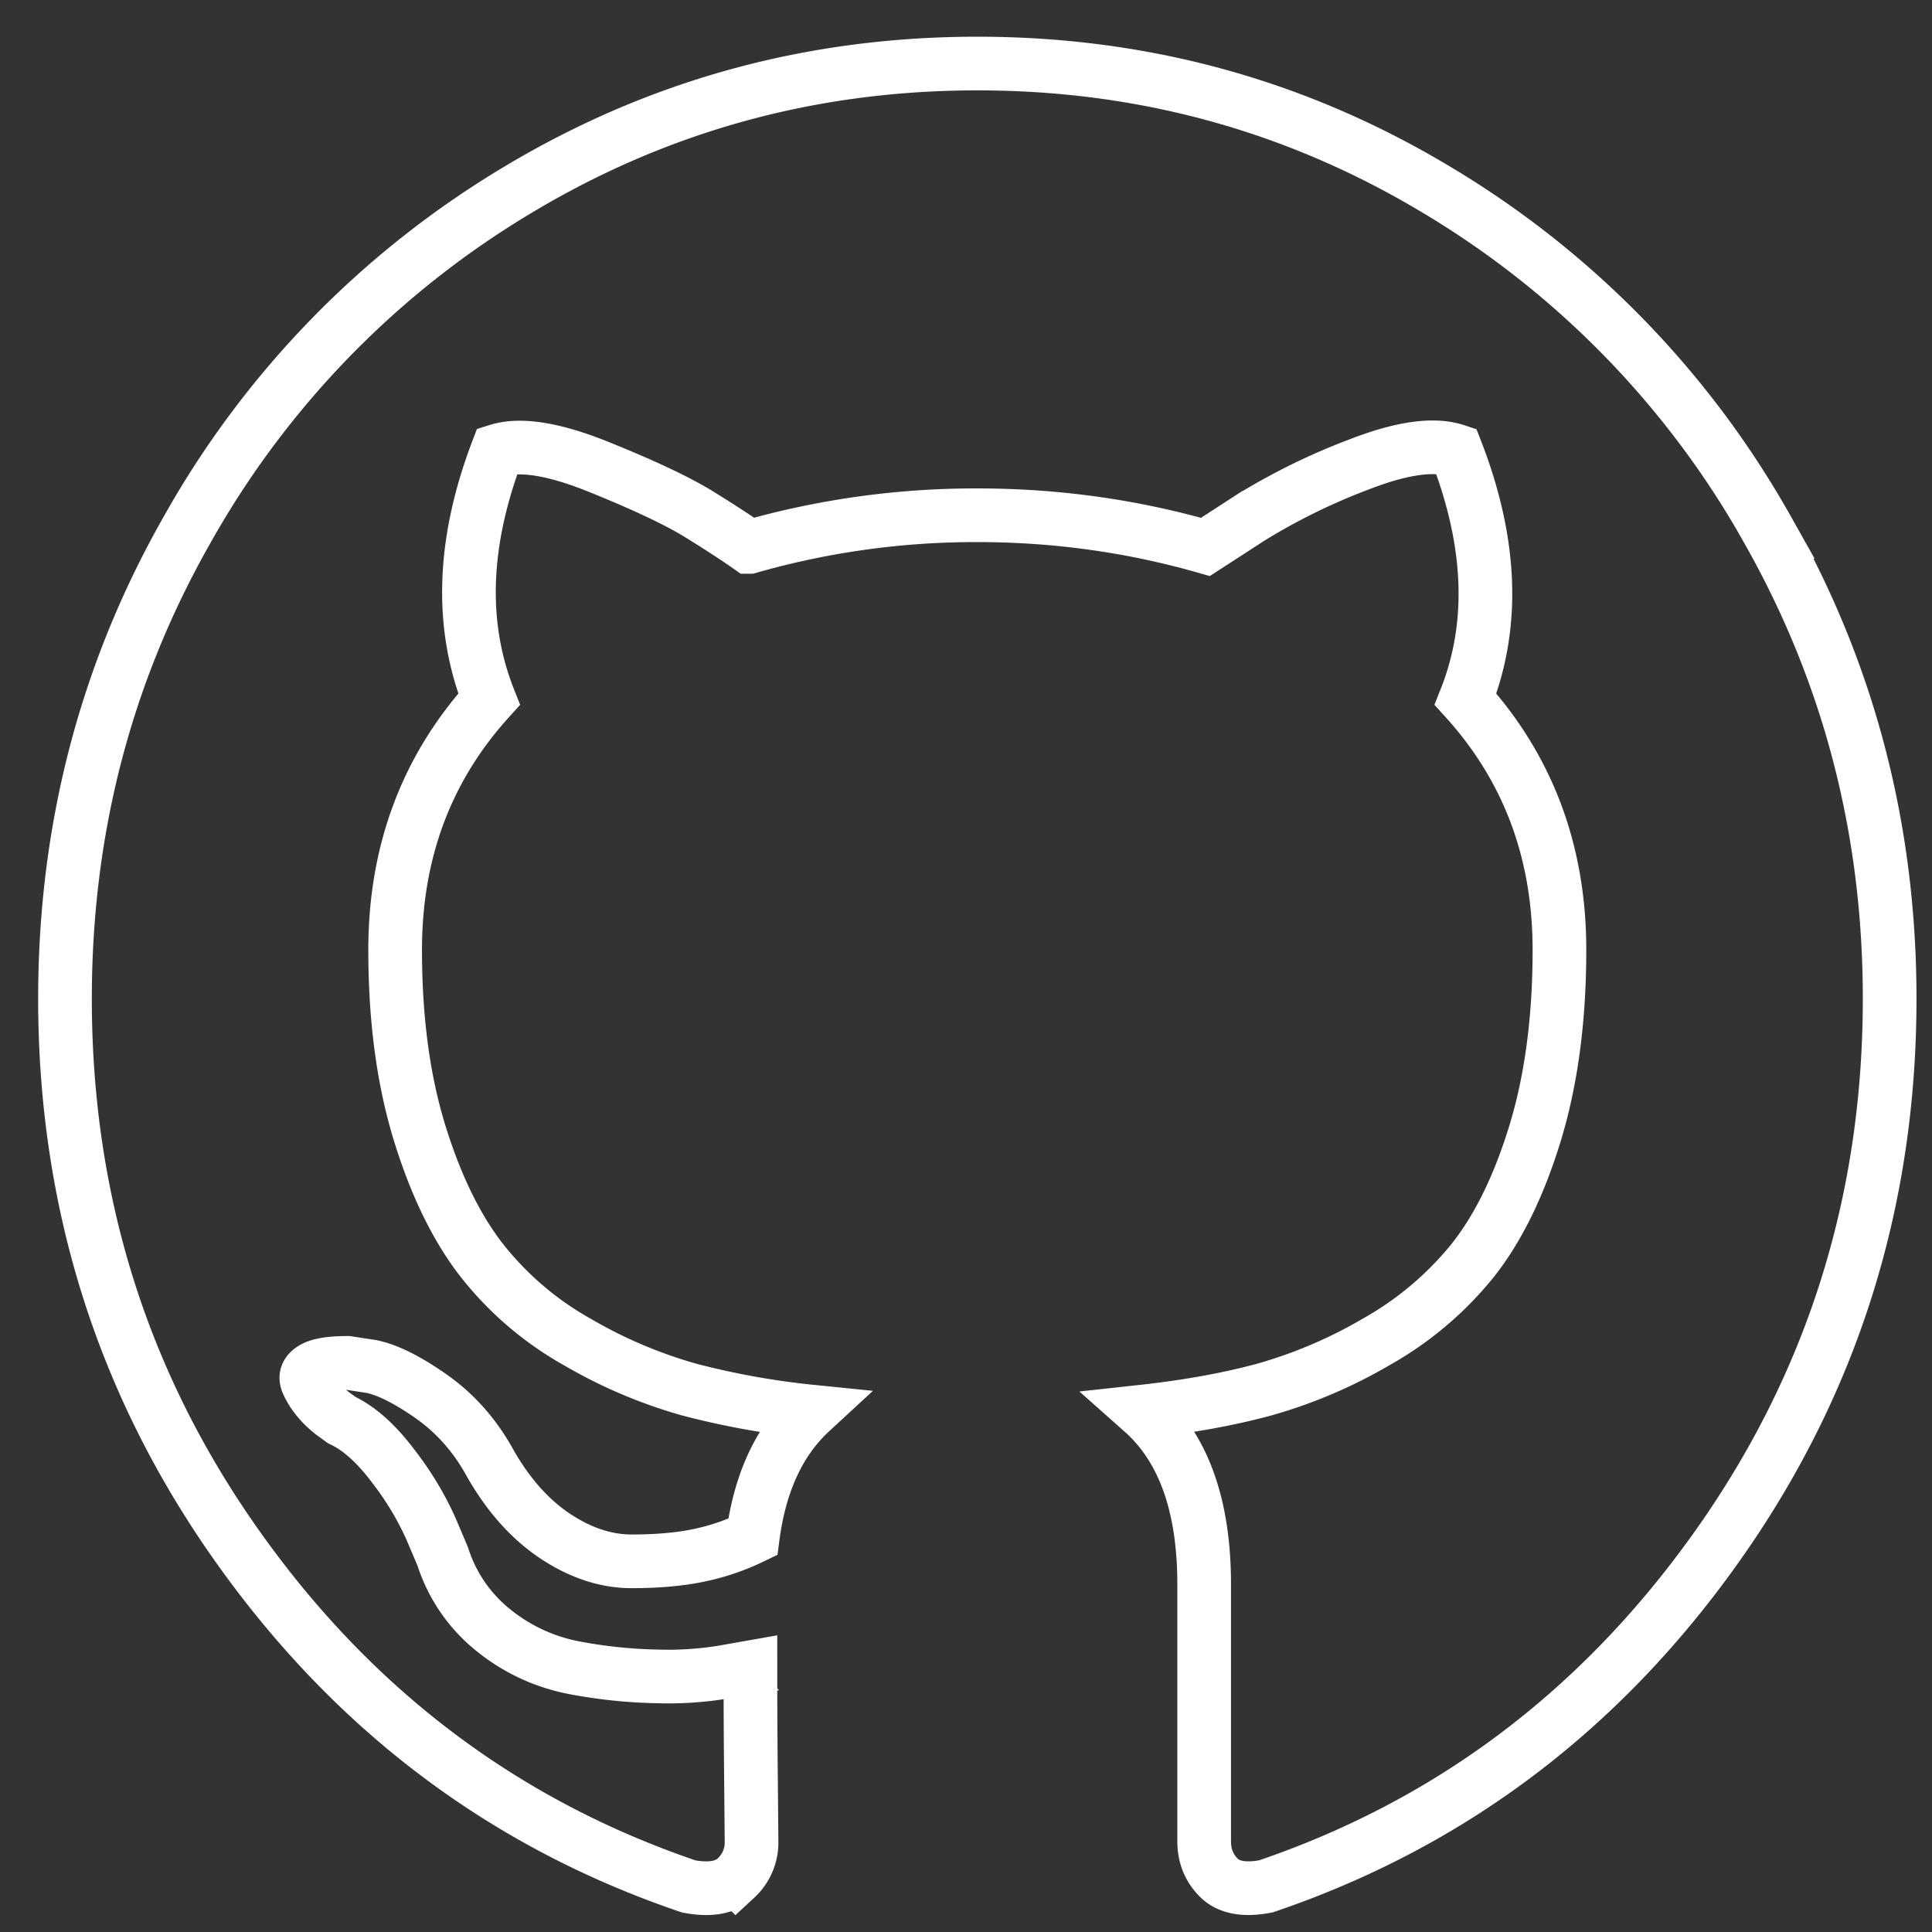 <svg xmlns="http://www.w3.org/2000/svg" width="36" height="36" viewBox="0 0 36 36">
    <rect x="0" y="0" width="36" height="36" fill="#333333" stroke="none"/>
    <path fill="none" fill-rule="nonzero" stroke="#FFF" d="M32.932 9.863a17.145 17.145 0 0 0-6.189-6.342c-2.603-1.558-5.448-2.337-8.53-2.337-3.086 0-5.932.78-8.537 2.337a17.143 17.143 0 0 0-6.185 6.342c-1.52 2.67-2.28 5.586-2.28 8.747 0 3.797 1.08 7.212 3.243 10.245 2.16 3.033 4.954 5.132 8.377 6.295.399.077.695.023.885-.157a.898.898 0 0 0 .288-.682l-.011-1.225c-.007-.672-.01-1.345-.01-2.018l-.51.09a6.34 6.34 0 0 1-1.229.079 9.14 9.14 0 0 1-1.538-.16 3.398 3.398 0 0 1-1.484-.678 2.878 2.878 0 0 1-.972-1.396l-.222-.522c-.185-.412-.42-.8-.697-1.157-.318-.424-.638-.71-.963-.863l-.156-.113a1.642 1.642 0 0 1-.287-.273 1.25 1.25 0 0 1-.198-.317c-.045-.106-.009-.193.11-.261.118-.068.33-.102.641-.102l.443.068c.295.06.66.241 1.096.544.435.302.794.696 1.073 1.179.34.62.75 1.094 1.229 1.42.479.324.964.487 1.45.487.487 0 .908-.038 1.262-.113a4.29 4.29 0 0 0 .996-.341c.133-1.014.495-1.793 1.084-2.337a14.82 14.82 0 0 1-2.268-.409 8.911 8.911 0 0 1-2.082-.885 5.997 5.997 0 0 1-1.781-1.52c-.472-.605-.86-1.399-1.163-2.383-.302-.983-.454-2.117-.454-3.404 0-1.83.585-3.387 1.75-4.673-.546-1.378-.496-2.919.155-4.63.428-.136 1.063-.033 1.903.308.842.34 1.457.632 1.849.873.391.242.705.446.94.612a15.358 15.358 0 0 1 4.25-.59c1.46 0 2.878.197 4.251.59l.84-.544a11.79 11.79 0 0 1 2.037-.998c.782-.303 1.38-.387 1.794-.25.664 1.71.723 3.253.176 4.629 1.165 1.286 1.75 2.844 1.75 4.673 0 1.287-.152 2.425-.454 3.415-.304.992-.695 1.786-1.173 2.384a6.238 6.238 0 0 1-1.794 1.508 8.93 8.93 0 0 1-2.08.885c-.672.182-1.428.318-2.269.41.766.68 1.15 1.754 1.15 3.22v4.788c0 .273.093.5.277.682.184.18.476.233.875.156 3.424-1.163 6.216-3.261 8.378-6.296 2.162-3.032 3.243-6.447 3.243-10.244 0-3.16-.762-6.075-2.28-8.746z"/>
</svg>

